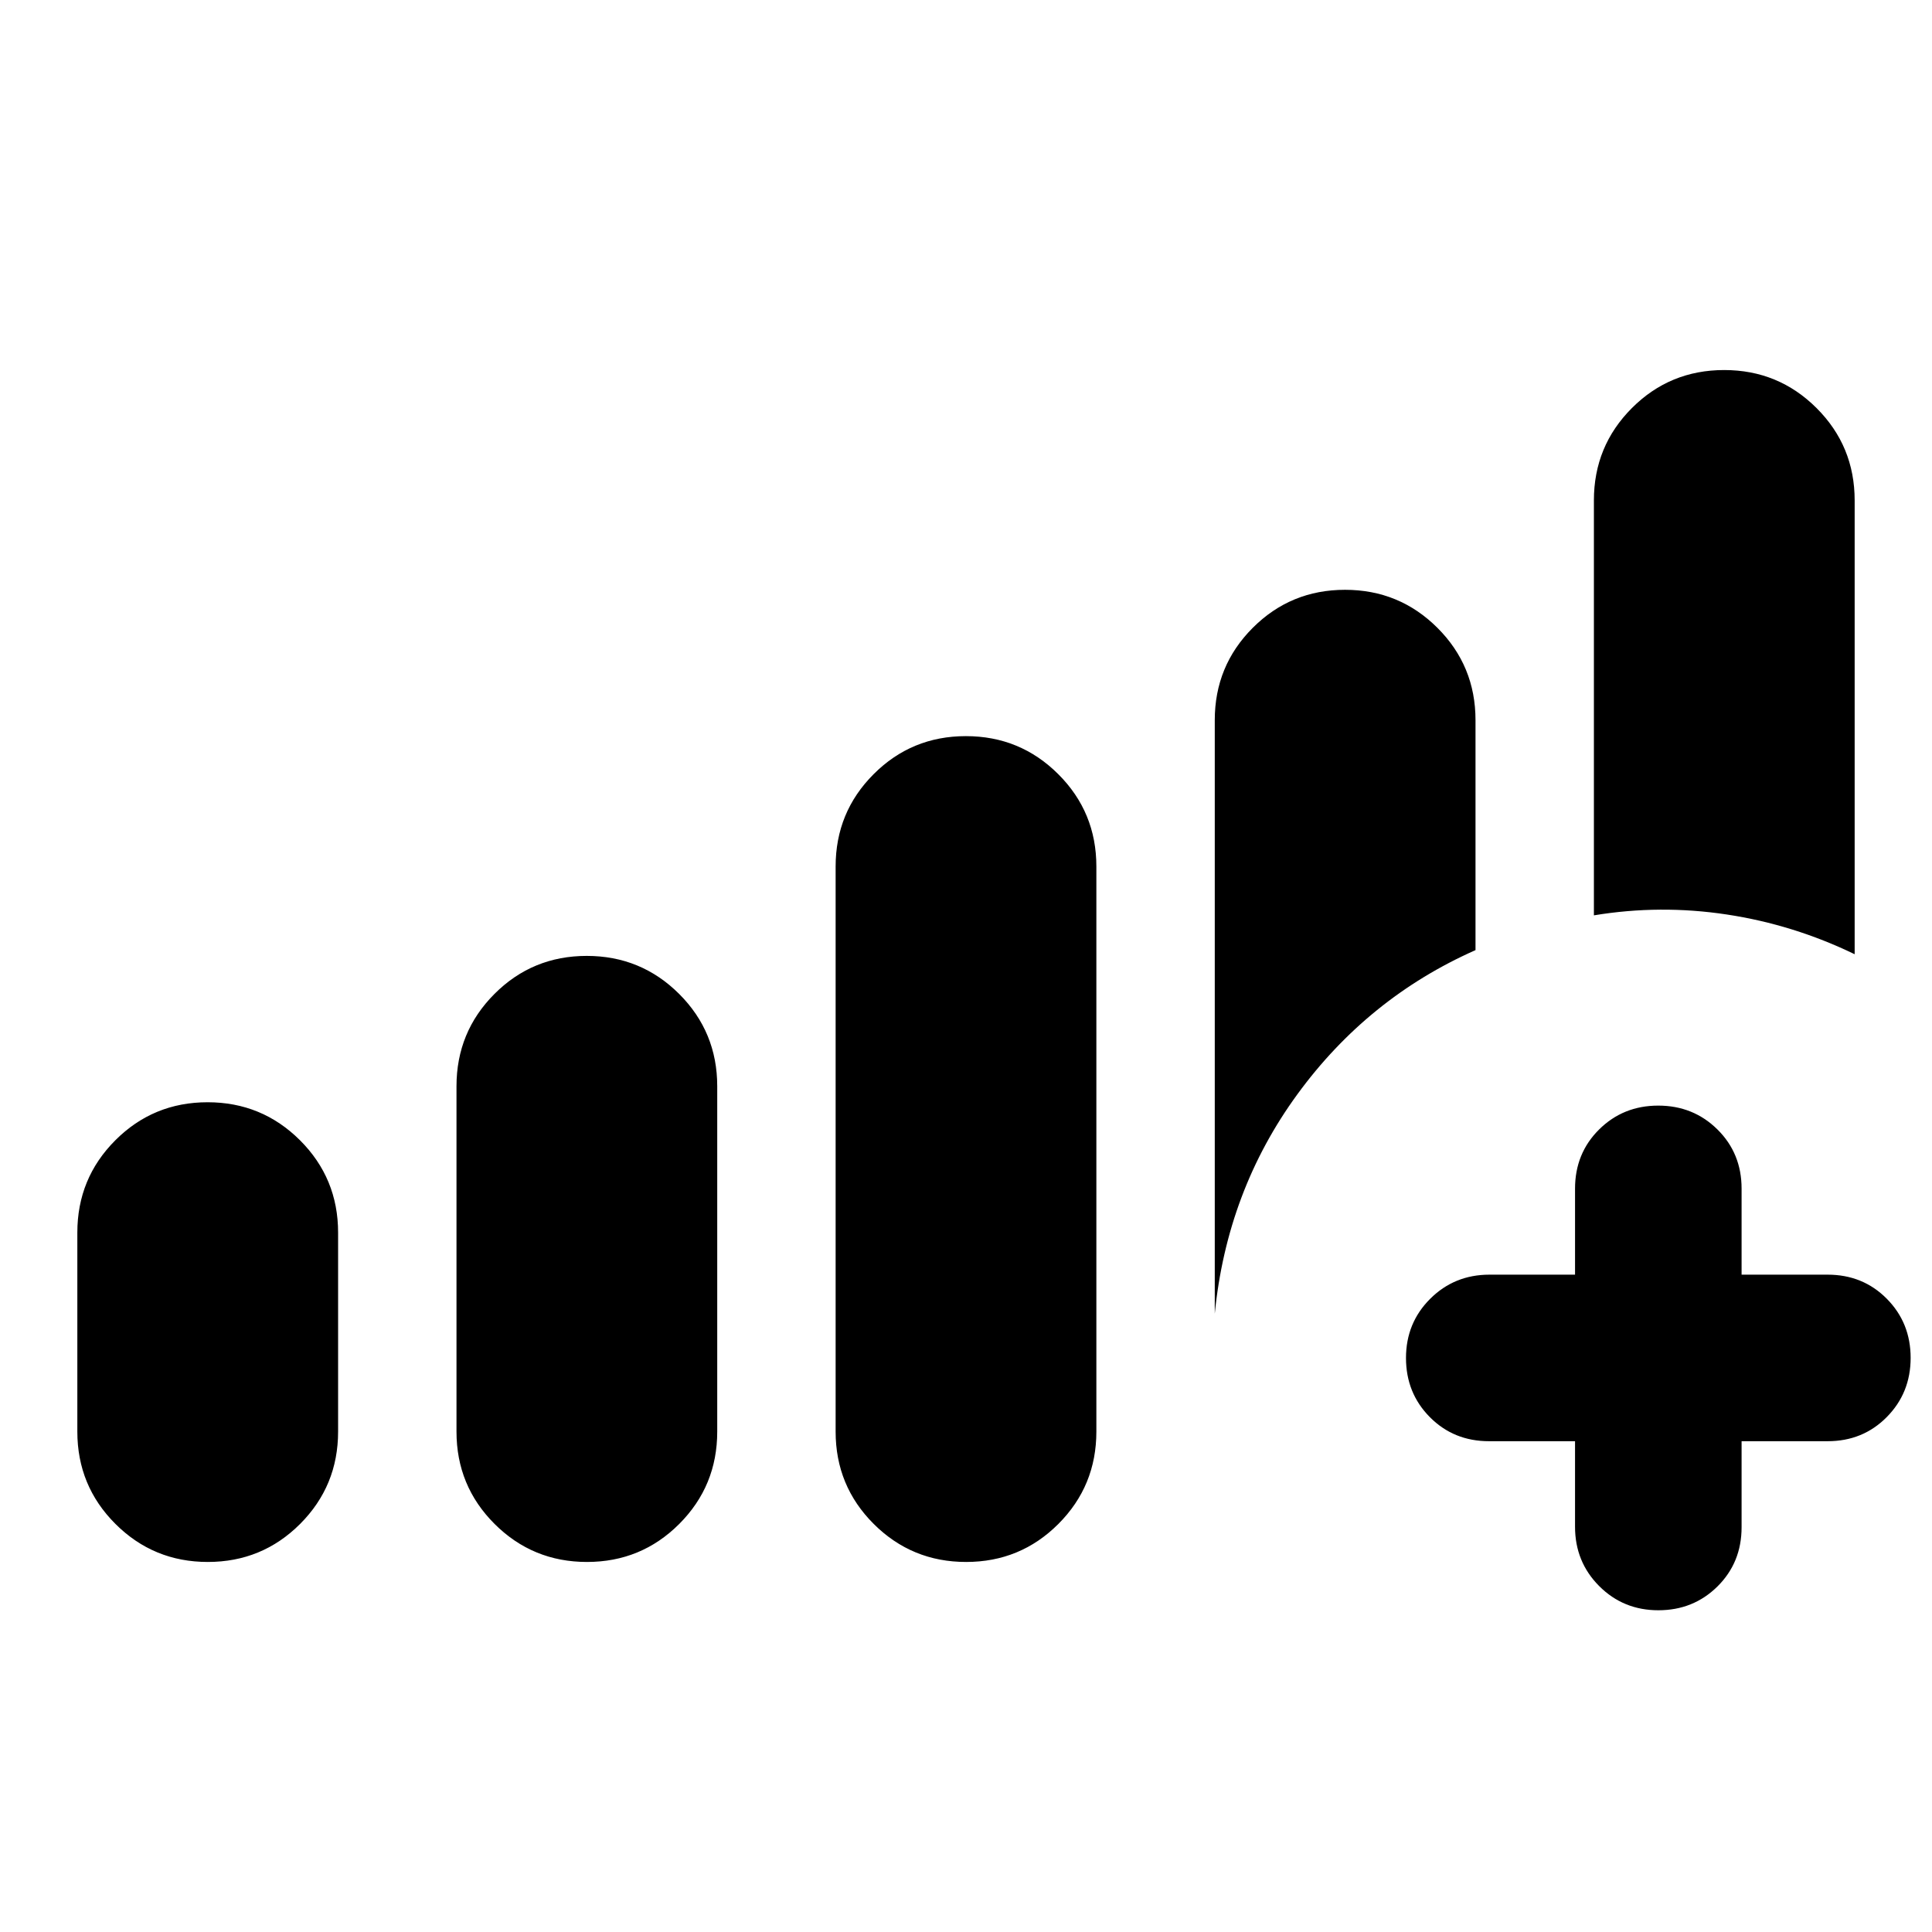 <svg xmlns="http://www.w3.org/2000/svg" height="20" viewBox="0 -960 960 960" width="20"><path d="M782.63-243.87h-42.74q-17.53 0-29.4-11.96-11.86-11.97-11.86-29.39t12.02-29.41q12.03-12 29.48-12h42.5v-42.74q0-17.54 11.96-29.4 11.97-11.86 29.39-11.86t29.42 11.86q11.99 11.86 11.99 29.4v42.74h42.74q17.54 0 29.4 11.96 11.86 11.97 11.86 29.39t-11.86 29.41q-11.86 12-29.4 12h-42.74v42.74q0 17.54-11.96 29.4-11.97 11.86-29.39 11.86t-29.41-12.02q-12-12.03-12-29.48v-42.5Zm-679.36 60q-26.97 0-45.9-18.89-18.94-18.9-18.94-45.89v-98.87q0-26.99 18.88-45.89 18.88-18.89 45.85-18.89 26.97 0 45.91 18.89Q168-374.51 168-347.52v98.87q0 26.99-18.88 45.89-18.88 18.89-45.85 18.89Zm188.39 0q-26.96 0-45.9-18.89-18.93-18.9-18.93-45.89v-171.59q0-26.99 18.87-45.89 18.88-18.89 45.85-18.89 26.97 0 45.91 18.89 18.93 18.9 18.93 45.89v171.59q0 26.99-18.88 45.89-18.88 18.89-45.85 18.89Zm188.4 0q-26.97 0-45.91-18.89-18.93-18.9-18.93-45.89v-280.78q0-27 18.88-45.89 18.87-18.9 45.84-18.9 26.97 0 45.91 18.9 18.93 18.89 18.93 45.89v280.78q0 26.99-18.88 45.89-18.87 18.89-45.84 18.89Zm441.51-301.98q-30.4-14.72-63.53-19.74-33.13-5.02-66.04.42v-206.18q0-26.99 18.88-45.89 18.88-18.89 45.85-18.89 26.97 0 45.9 18.89 18.94 18.9 18.94 45.89v225.5ZM603.61-307.26v-294.89q0-27 18.88-45.89t45.85-18.89q26.96 0 45.9 18.89 18.93 18.89 18.93 45.89v114.26q-53.54 23.72-88.53 71.66-34.99 47.95-41.03 108.97Z"/></svg>
